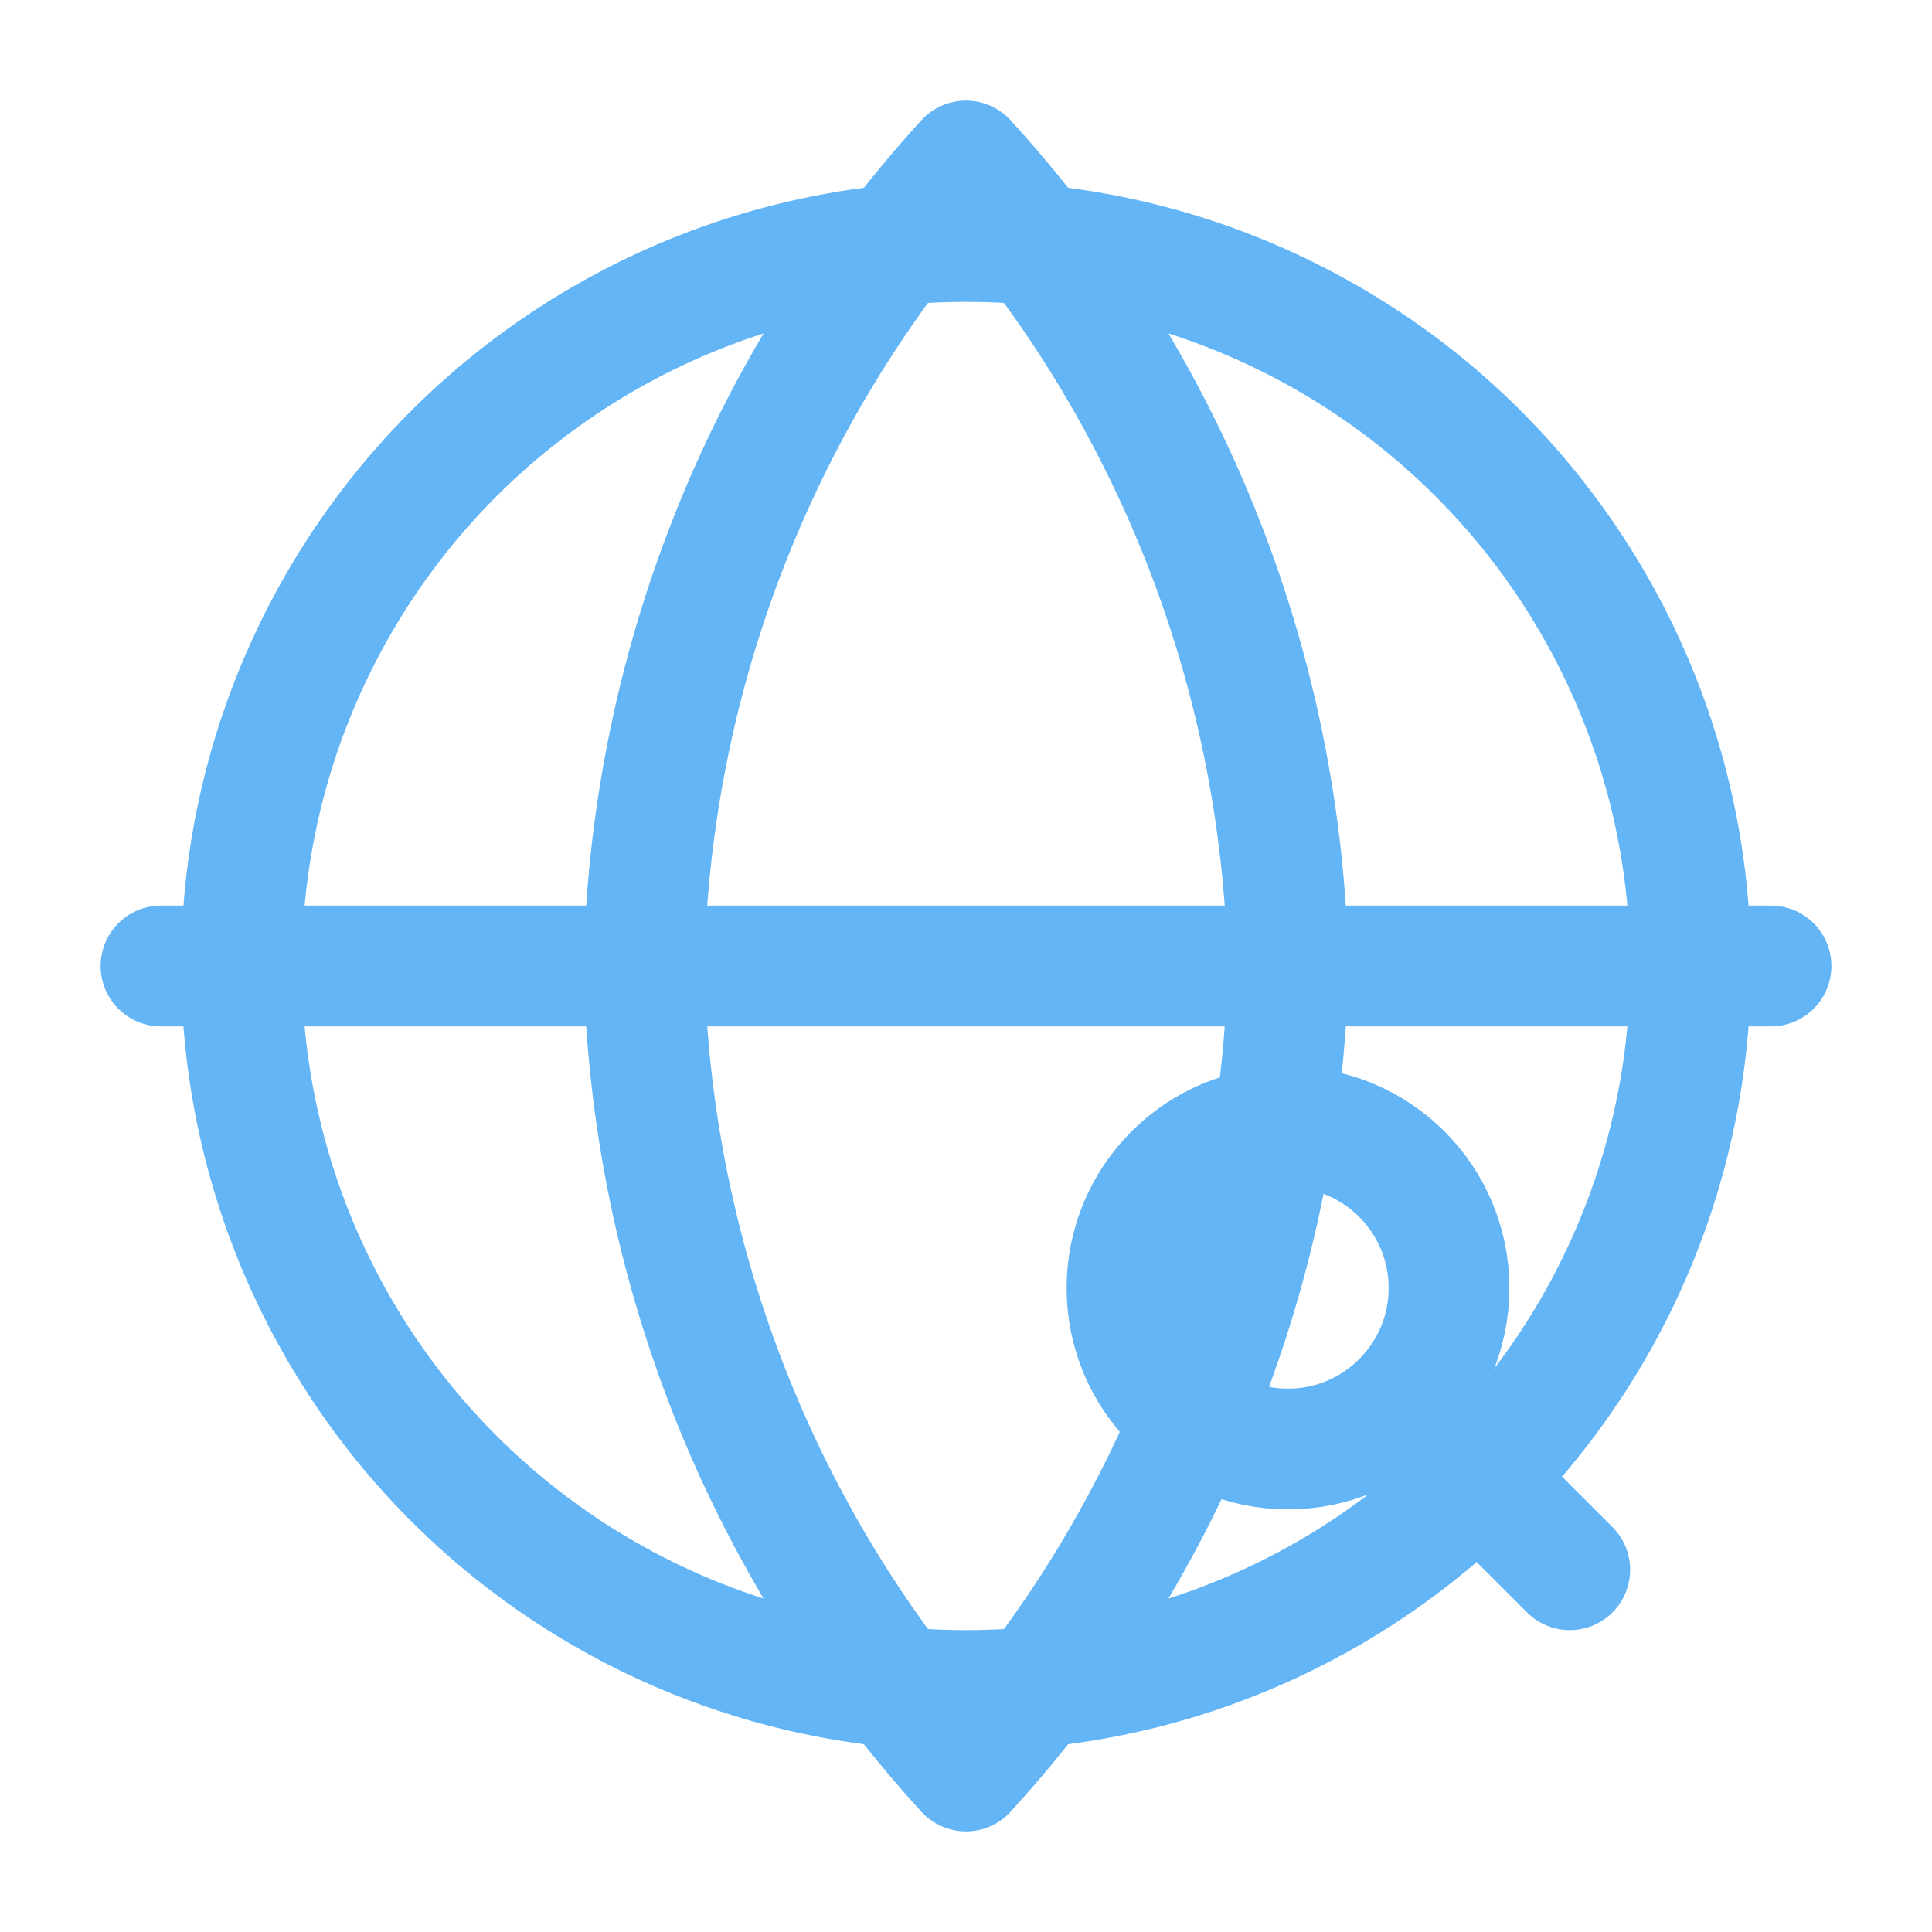 <svg xmlns="http://www.w3.org/2000/svg" width="24" height="24" viewBox="0 0 24 24">
    <g fill="none" stroke="#64B5F6" stroke-width="1.5" stroke-linecap="round" stroke-linejoin="round">
        <circle cx="12" cy="12" r="9"/>
        <path d="M2 12h20M12 2a15.3 15.3 0 0 1 4 10 15.3 15.3 0 0 1-4 10 15.3 15.3 0 0 1-4-10 15.3 15.3 0 0 1 4-10z"/>
        <circle cx="16" cy="16" r="2"/>
        <path d="M17.5 17.5L19.5 19.5"/>
    </g>
</svg>